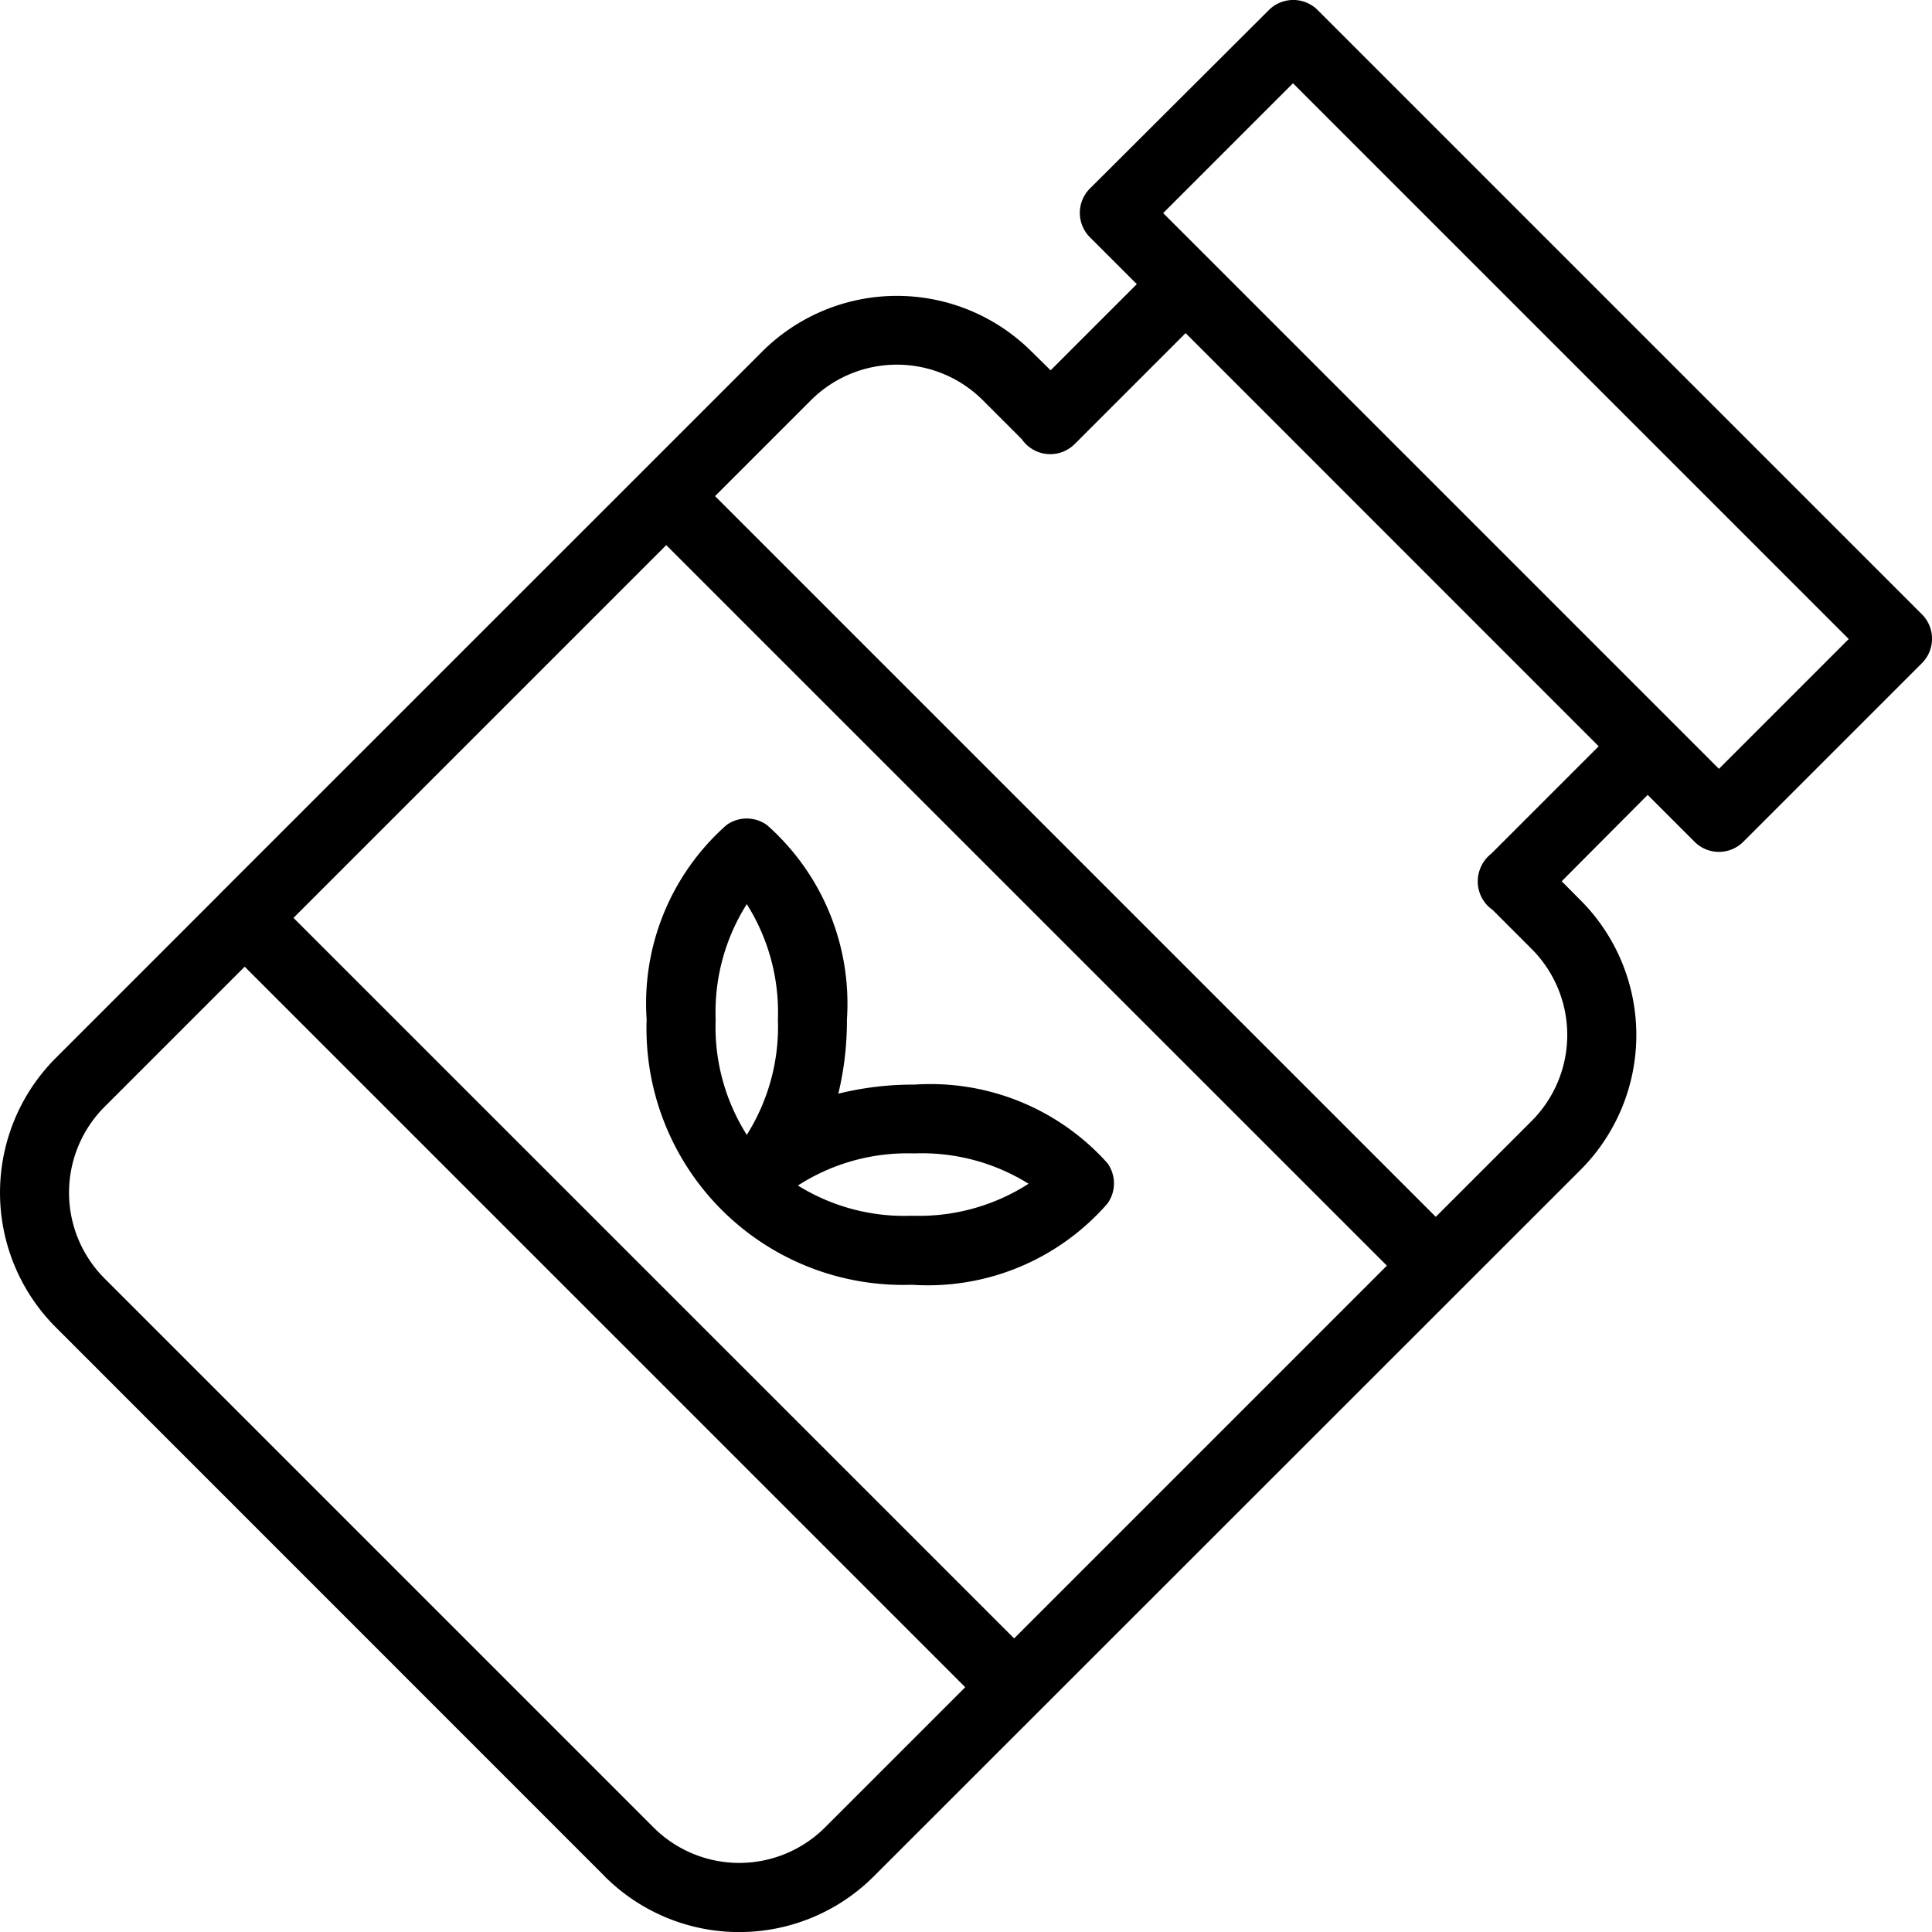 <svg xmlns="http://www.w3.org/2000/svg" width="19.794" height="19.794" viewBox="0 0 19.794 19.794">
  <path id="PC_category_supplement" d="M6.194,19.428.572,13.805a1.951,1.951,0,0,1,0-2.76L2.244,9.373l.012-.013L6.576,5.041,7.809,3.808a1.954,1.954,0,0,1,2.76,0L10.764,4l.883-.883-.48-.48a.353.353,0,0,1,0-.5L13,.309a.354.354,0,0,1,.5,0L19.691,6.5a.354.354,0,0,1,0,.5l-1.83,1.83a.353.353,0,0,1-.5,0l-.48-.48L16,9.235l.194.195a1.955,1.955,0,0,1,0,2.761L8.954,19.428a1.95,1.95,0,0,1-2.761,0ZM1.072,11.545a1.244,1.244,0,0,0,0,1.76l5.622,5.622a1.243,1.243,0,0,0,1.76,0l1.435-1.435L2.507,10.11Zm9.318,5.447,3.819-3.819L6.826,5.791,3.007,9.61Zm4.32-4.319.983-.983a1.247,1.247,0,0,0,0-1.761l-.4-.4a.356.356,0,0,1-.127-.426.356.356,0,0,1,.113-.151l1.1-1.1L12.147,3.619,11.01,4.756a.354.354,0,0,1-.541-.05l-.4-.4a1.246,1.246,0,0,0-1.76,0l-.983.983ZM11.917,2.389l5.694,5.694,1.33-1.33L13.247,1.059Zm-2.58,10.98A2.628,2.628,0,0,1,6.625,10.65a2.438,2.438,0,0,1,.818-1.991.353.353,0,0,1,.207-.067.357.357,0,0,1,.208.067,2.44,2.44,0,0,1,.819,1.992,3.192,3.192,0,0,1-.088.76,3.2,3.2,0,0,1,.76-.093h.024a2.432,2.432,0,0,1,1.973.805.353.353,0,0,1,0,.414,2.439,2.439,0,0,1-1.986.833ZM8.175,12.352a2.064,2.064,0,0,0,1.162.31h.022a2.075,2.075,0,0,0,1.179-.328,2.064,2.064,0,0,0-1.164-.311h-.02A2.068,2.068,0,0,0,8.175,12.352Zm-.843-1.7a2.07,2.07,0,0,0,.319,1.181A2.075,2.075,0,0,0,7.97,10.65a2.075,2.075,0,0,0-.319-1.181A2.07,2.07,0,0,0,7.332,10.65Z" transform="translate(0 -0.206)"/>
</svg>
